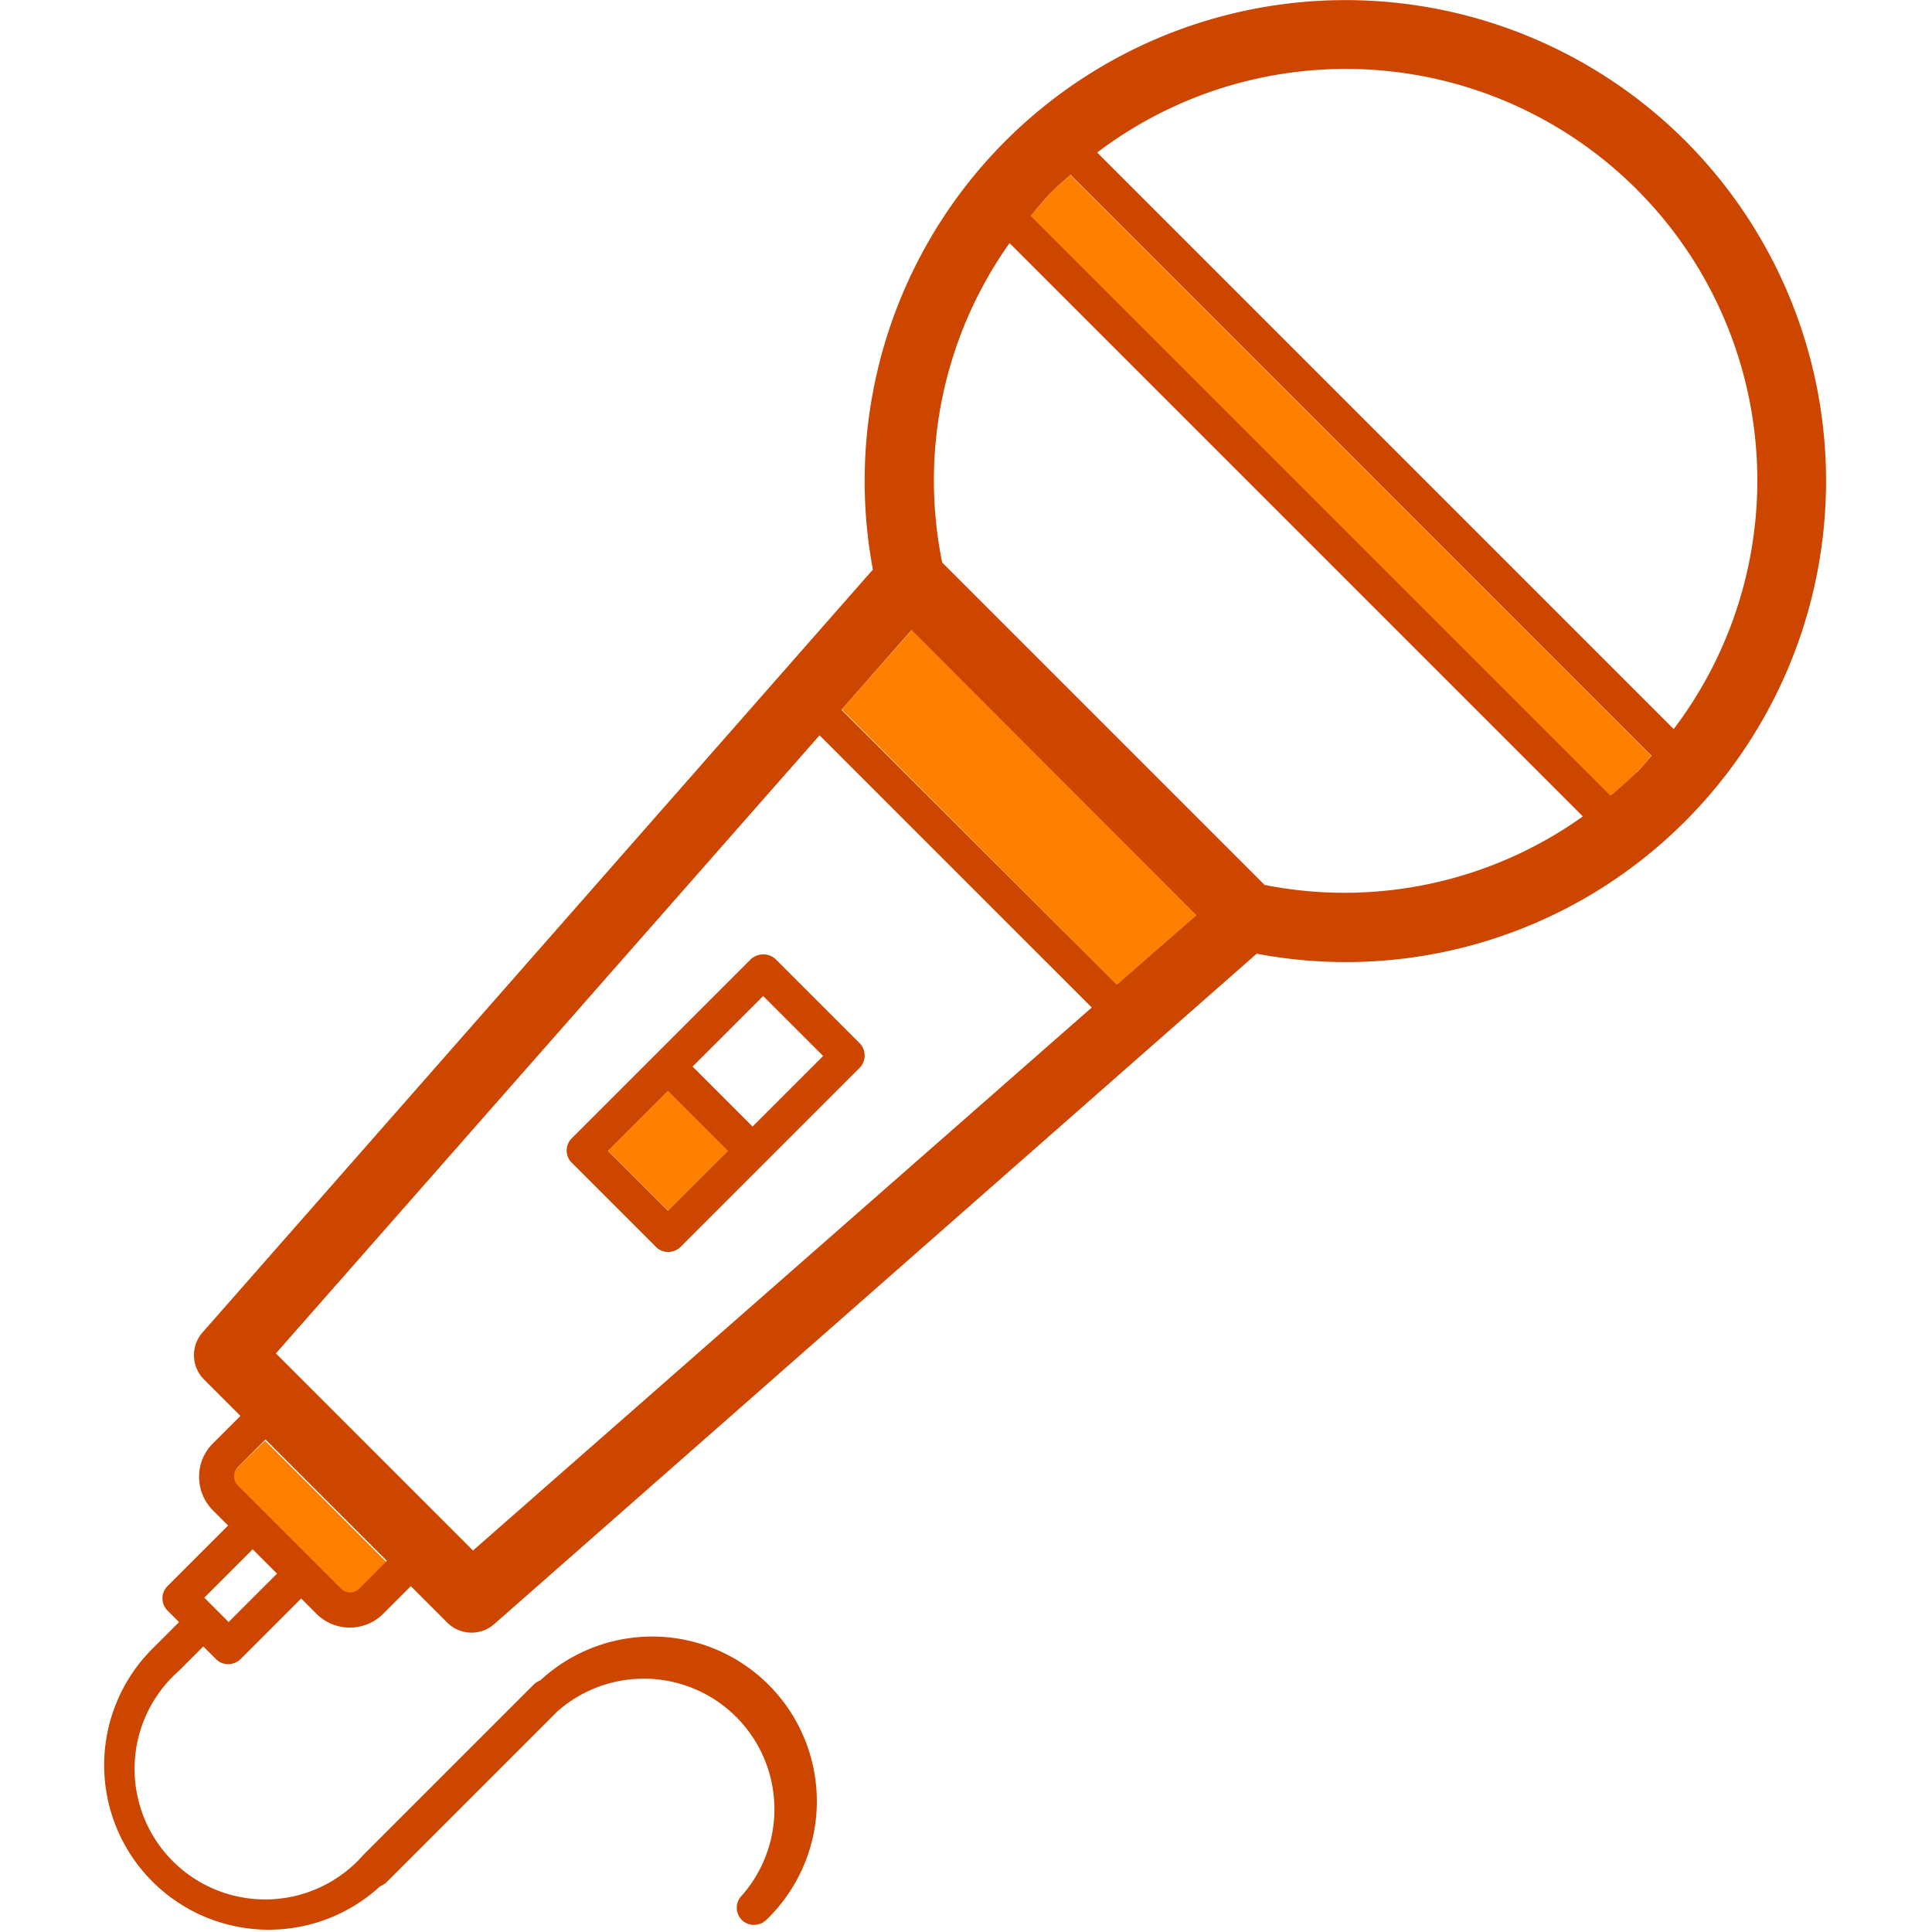<?xml version="1.0" standalone="no"?><!DOCTYPE svg PUBLIC "-//W3C//DTD SVG 1.1//EN" "http://www.w3.org/Graphics/SVG/1.1/DTD/svg11.dtd"><svg t="1614342856877" class="icon" viewBox="0 0 1024 1024" version="1.1" xmlns="http://www.w3.org/2000/svg" p-id="3787" xmlns:xlink="http://www.w3.org/1999/xlink" width="200" height="200"><defs><style type="text/css"></style></defs><path d="M567.317 92.754c-2.833 2.637-5.812 4.884-8.644 7.765-4.444 4.444-8.449 9.328-12.405 14.016l307.188 307.188c4.884-4.005 9.768-7.961 14.016-12.454 2.735-2.735 5.226-5.714 7.765-8.644z m-441.492 685.191a6.74 6.74 0 0 0-1.954 4.884 6.447 6.447 0 0 0 1.954 4.884l54.845 54.845a6.886 6.886 0 0 0 9.474 0l14.651-14.651-64.319-64.319z m196.473-168.05l31.842-31.842 31.842 31.842-31.842 31.842zM446.2 376.012l145.829 145.975 42.293-37.165-150.957-150.957z" fill="#FF8000" p-id="3788"></path><path d="M893.356 74.733a254.834 254.834 0 0 0-430.698 227.143l-355.293 404.326a18.216 18.216 0 0 0 0.781 24.956l19.291 19.291-14.651 14.651a24.809 24.809 0 0 0-7.277 17.679 25.249 25.249 0 0 0 7.277 17.679l8.107 8.107-32.135 32.135a9.133 9.133 0 0 0 0 12.893l6.154 6.154-12.991 12.991a87.224 87.224 0 0 0 119.603 126.978 11.33 11.33 0 0 0 3.321-2.051l90.643-90.643a69.203 69.203 0 0 1 97.675 97.675 9.133 9.133 0 0 0 0 12.893 8.937 8.937 0 0 0 6.495 2.637 9.426 9.426 0 0 0 6.495-2.637 87.273 87.273 0 0 0-119.75-126.978 11.33 11.33 0 0 0-3.321 2.051l-90.643 90.643a69.203 69.203 0 1 1-97.675-97.675l12.991-12.991 6.74 6.74a8.937 8.937 0 0 0 6.495 2.637 9.426 9.426 0 0 0 6.495-2.637l32.135-32.135 8.107 8.107a25.054 25.054 0 0 0 35.358 0l14.651-14.651 19.291 19.291a18.216 18.216 0 0 0 24.956 0.781l404.082-355.293a253.955 253.955 0 0 0 227.143-70.228 255.176 255.176 0 0 0 0.147-360.519zM121.186 859.699l-6.74-6.74-6.154-6.154 25.64-25.64 12.893 12.893-25.64 25.64z m69.105-17.582a6.886 6.886 0 0 1-9.474 0l-54.747-54.747a6.642 6.642 0 0 1-1.954-4.884 6.935 6.935 0 0 1 1.954-4.884l14.651-14.651 64.319 64.319z m60.412-20.316l-104.464-104.464 288.142-327.602 144.266 144.266z m341.277-299.911L446.004 376.207l37.165-42.293 150.957 151.103z m79.459-52.793h-1.123l-170.931-170.931A217.327 217.327 0 0 1 535.084 128.845l303.867 303.867a217.474 217.474 0 0 1-167.61 36.53z m196.132-59.875a197.304 197.304 0 0 1-14.016 12.405l-307.188-307.188c4.005-4.884 7.961-9.768 12.405-14.016 2.735-2.735 5.714-5.226 8.644-7.765L875.384 400.626c-2.686 2.93-5.079 5.909-7.912 8.791z m19.535-22.807l-305.577-305.577a218.109 218.109 0 0 1 305.577 305.577z" fill="#CC4600" p-id="3789"></path><path d="M397.997 508.362l-50.303 50.303-44.686 44.686a9.133 9.133 0 0 0 0 12.893l44.686 44.686a8.937 8.937 0 0 0 6.495 2.637 9.426 9.426 0 0 0 6.495-2.637l44.686-44.686 50.303-50.303a9.377 9.377 0 0 0 0-12.991l-44.686-44.686a9.768 9.768 0 0 0-12.991 0.098z m-43.954 133.424l-31.793-31.793 31.793-31.793 31.793 31.793z m44.833-44.686l-31.793-31.793 37.41-37.41 31.793 31.793z" fill="#CC4600" p-id="3790"></path></svg>
